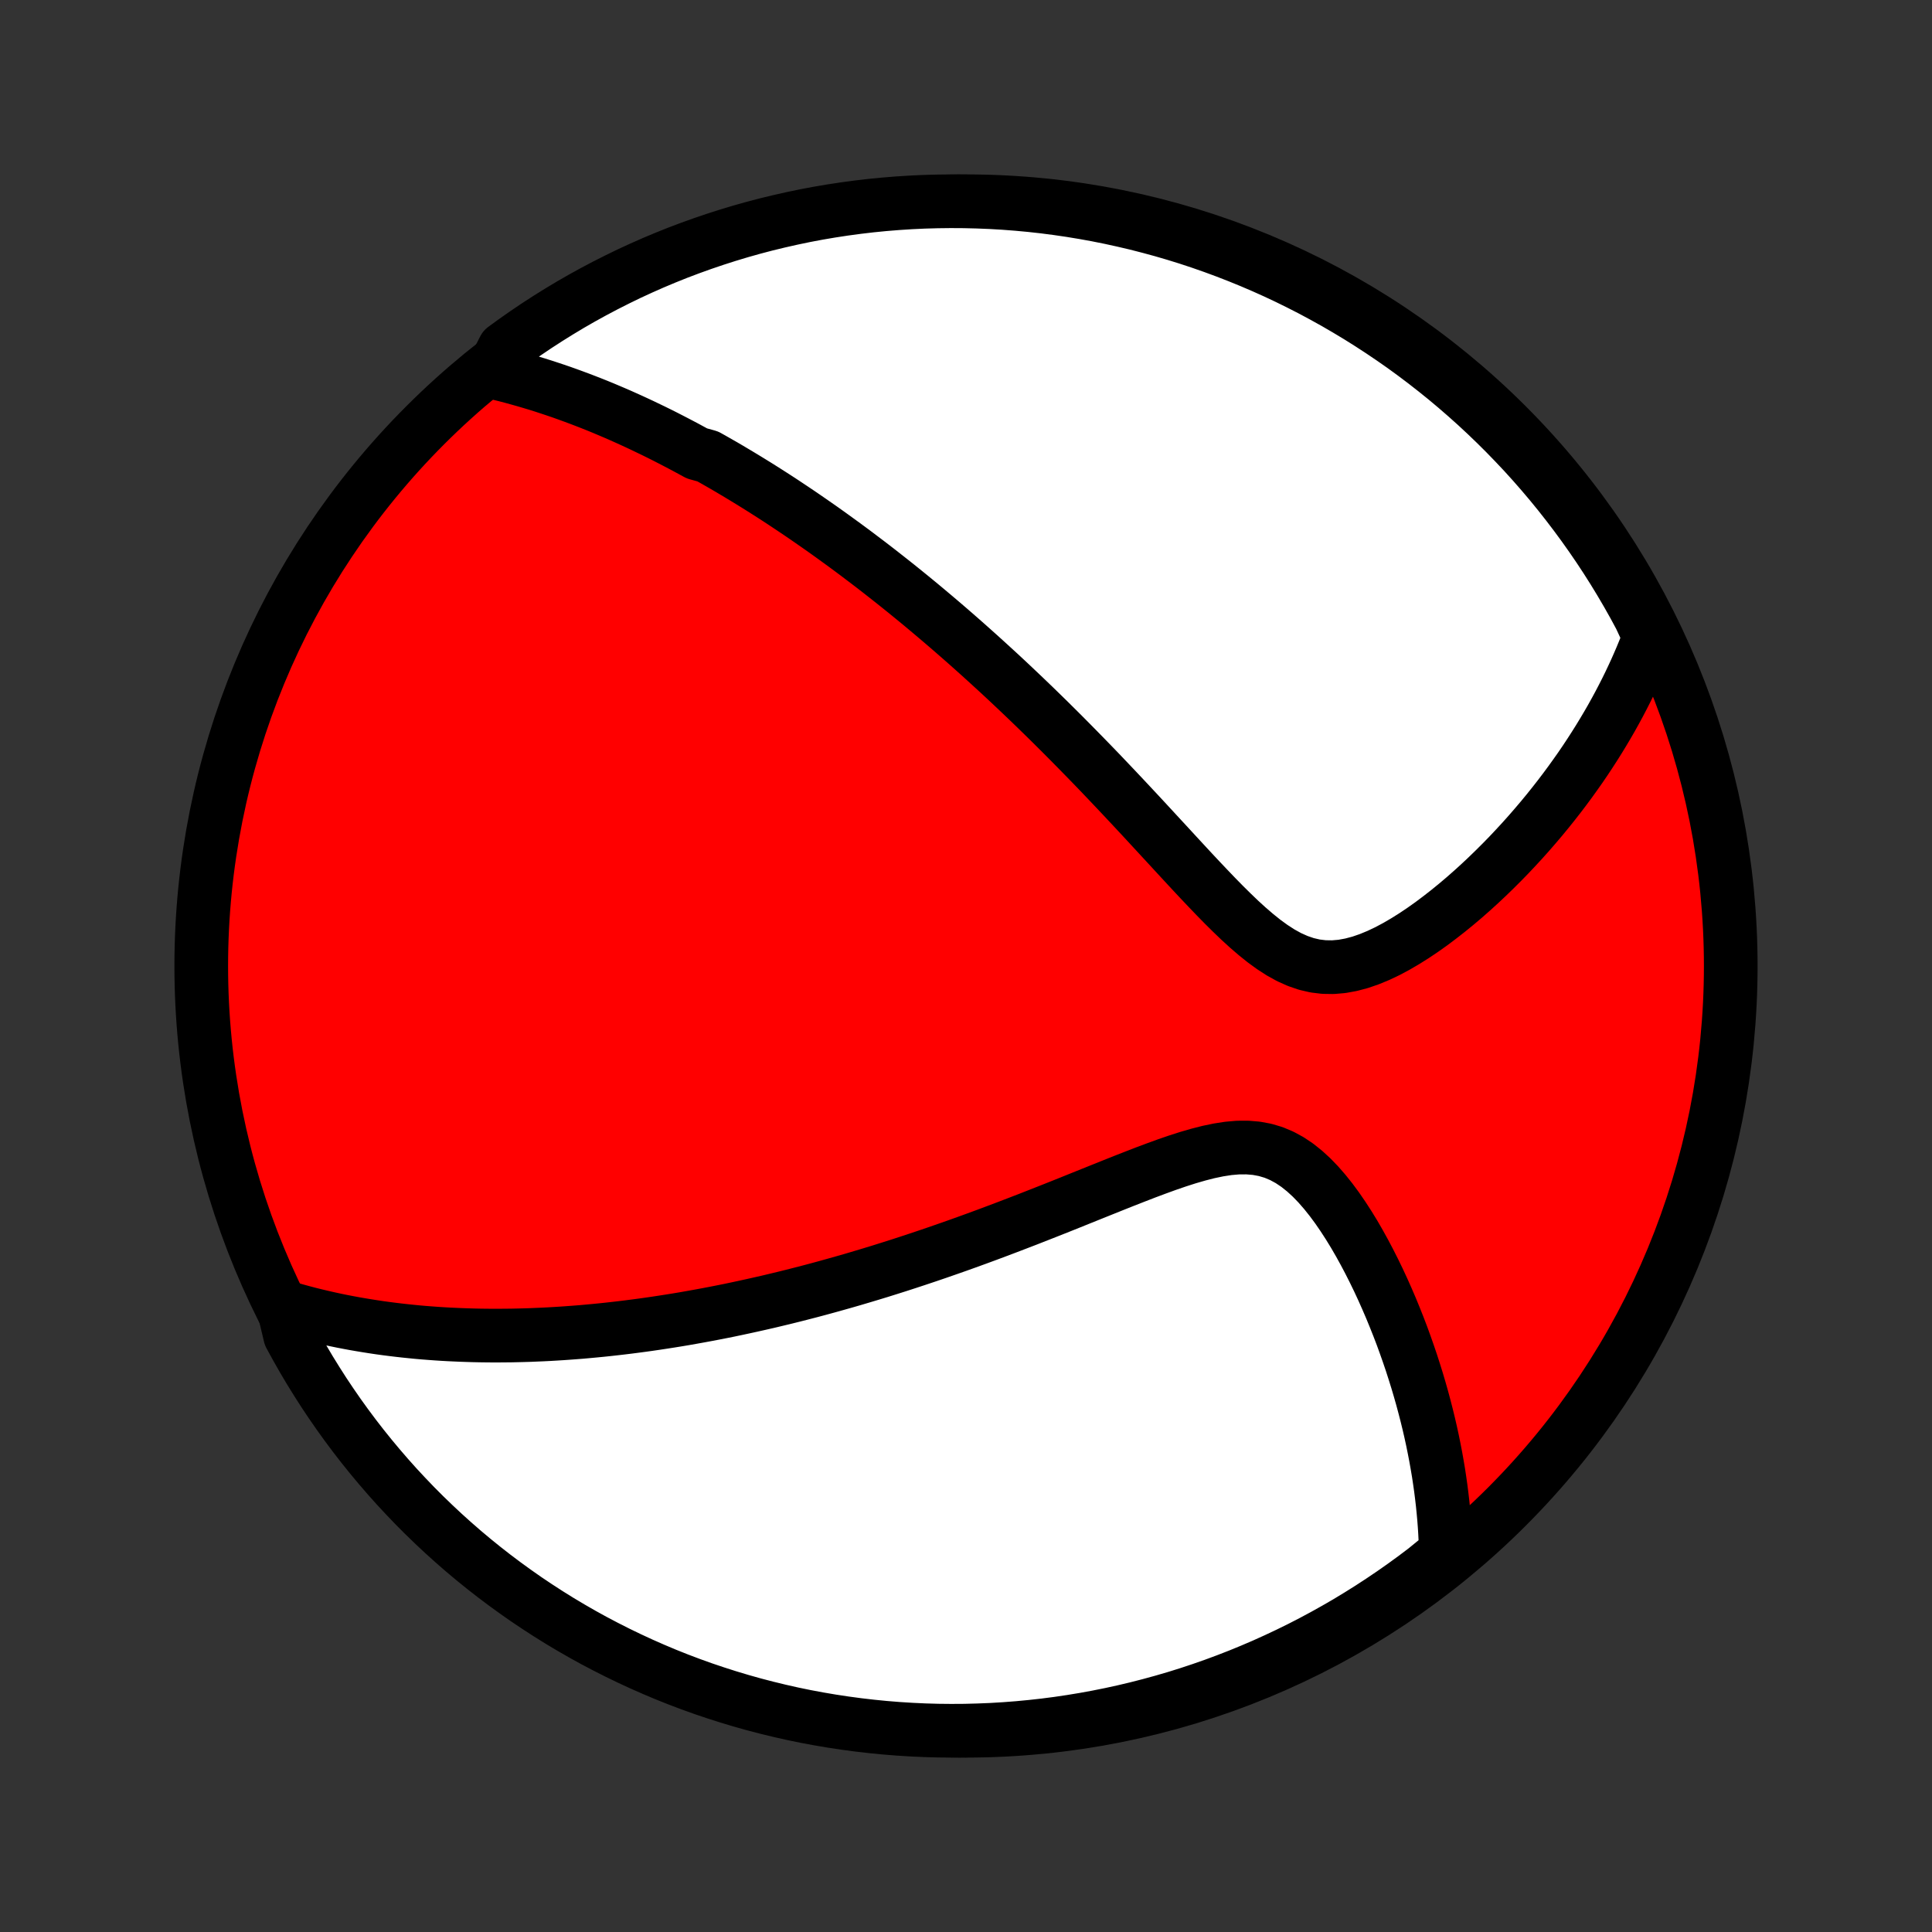 <?xml version="1.0" encoding="utf-8" standalone="no"?>
<!DOCTYPE svg PUBLIC "-//W3C//DTD SVG 1.1//EN"
  "http://www.w3.org/Graphics/SVG/1.1/DTD/svg11.dtd">
<!-- Created with matplotlib (http://matplotlib.org/) -->
<svg height="72pt" version="1.1" viewBox="0 0 72 72" width="72pt" xmlns="http://www.w3.org/2000/svg" xmlns:xlink="http://www.w3.org/1999/xlink">
 <rect x="0" y="0" width="72" height="72" fill="#333333" stroke="none"/>
 <defs>
  <style type="text/css">
*{stroke-linecap:butt;stroke-linejoin:round;}
  </style>
 </defs>
 <g id="figure_1">
  <g id="patch_1">
   <path d="
M0 72
L72 72
L72 0
L0 0
z
" style="fill:none;"/>
  </g>
  <g id="axes_1">
   <g id="PatchCollection_1">
    <defs>
     <path d="
M36 -7.5
C43.558 -7.5 50.808 -10.503 56.153 -15.848
C61.497 -21.192 64.5 -28.442 64.5 -36
C64.5 -43.558 61.497 -50.808 56.153 -56.153
C50.808 -61.497 43.558 -64.5 36 -64.5
C28.442 -64.5 21.192 -61.497 15.848 -56.153
C10.503 -50.808 7.5 -43.558 7.5 -36
C7.5 -28.442 10.503 -21.192 15.848 -15.848
C21.192 -10.503 28.442 -7.5 36 -7.5
z
" id="C0_0_a811fe30f3"/>
     <path d="
M18.342 -58.138
L18.589 -58.079
L18.833 -58.019
L19.075 -57.956
L19.314 -57.89
L19.552 -57.823
L19.787 -57.754
L20.02 -57.684
L20.251 -57.611
L20.48 -57.536
L20.708 -57.46
L20.933 -57.383
L21.157 -57.303
L21.379 -57.222
L21.6 -57.14
L21.819 -57.056
L22.037 -56.971
L22.253 -56.885
L22.468 -56.797
L22.681 -56.707
L22.893 -56.617
L23.105 -56.525
L23.315 -56.431
L23.524 -56.337
L23.732 -56.241
L23.939 -56.144
L24.145 -56.045
L24.351 -55.946
L24.556 -55.845
L24.76 -55.743
L24.963 -55.639
L25.166 -55.534
L25.369 -55.428
L25.571 -55.321
L25.772 -55.212
L25.974 -55.102
L26.375 -54.991
L26.576 -54.878
L26.776 -54.764
L26.977 -54.649
L27.177 -54.532
L27.377 -54.413
L27.578 -54.293
L27.778 -54.172
L27.979 -54.049
L28.18 -53.925
L28.381 -53.799
L28.583 -53.671
L28.785 -53.542
L28.988 -53.411
L29.191 -53.278
L29.394 -53.143
L29.598 -53.007
L29.803 -52.869
L30.009 -52.728
L30.215 -52.586
L30.422 -52.442
L30.631 -52.296
L30.839 -52.148
L31.049 -51.997
L31.26 -51.844
L31.472 -51.69
L31.686 -51.532
L31.9 -51.373
L32.115 -51.21
L32.332 -51.046
L32.55 -50.879
L32.77 -50.709
L32.99 -50.536
L33.213 -50.361
L33.437 -50.183
L33.662 -50.002
L33.889 -49.818
L34.118 -49.631
L34.348 -49.441
L34.58 -49.247
L34.813 -49.051
L35.049 -48.851
L35.286 -48.648
L35.525 -48.441
L35.766 -48.231
L36.009 -48.017
L36.254 -47.799
L36.501 -47.578
L36.749 -47.353
L37 -47.124
L37.253 -46.892
L37.508 -46.655
L37.764 -46.414
L38.023 -46.169
L38.283 -45.921
L38.546 -45.668
L38.81 -45.411
L39.077 -45.15
L39.345 -44.884
L39.615 -44.615
L39.887 -44.341
L40.16 -44.064
L40.436 -43.782
L40.713 -43.497
L40.992 -43.208
L41.272 -42.914
L41.553 -42.618
L41.836 -42.318
L42.12 -42.015
L42.406 -41.709
L42.693 -41.4
L42.98 -41.089
L43.269 -40.776
L43.559 -40.462
L43.849 -40.147
L44.14 -39.832
L44.432 -39.517
L44.725 -39.204
L45.019 -38.894
L45.313 -38.587
L45.608 -38.286
L45.905 -37.992
L46.203 -37.706
L46.503 -37.432
L46.805 -37.172
L47.109 -36.928
L47.416 -36.705
L47.727 -36.504
L48.041 -36.331
L48.36 -36.188
L48.683 -36.077
L49.01 -36.001
L49.341 -35.961
L49.675 -35.956
L50.012 -35.985
L50.351 -36.047
L50.691 -36.137
L51.03 -36.254
L51.369 -36.394
L51.706 -36.554
L52.04 -36.732
L52.372 -36.926
L52.7 -37.132
L53.023 -37.349
L53.343 -37.576
L53.657 -37.812
L53.967 -38.054
L54.271 -38.302
L54.569 -38.554
L54.862 -38.812
L55.148 -39.072
L55.429 -39.336
L55.703 -39.602
L55.972 -39.87
L56.234 -40.139
L56.489 -40.41
L56.739 -40.681
L56.982 -40.953
L57.218 -41.225
L57.449 -41.497
L57.673 -41.769
L57.891 -42.041
L58.103 -42.312
L58.309 -42.583
L58.508 -42.852
L58.702 -43.122
L58.891 -43.39
L59.073 -43.657
L59.249 -43.923
L59.42 -44.188
L59.586 -44.452
L59.746 -44.715
L59.901 -44.976
L60.051 -45.236
L60.195 -45.495
L60.335 -45.753
L60.469 -46.009
L60.599 -46.264
L60.724 -46.518
L60.844 -46.771
L60.96 -47.022
L61.071 -47.273
L61.178 -47.522
L61.28 -47.77
L61.378 -48.017
L61.472 -48.263
L61.359 -48.508
L61.128 -49.006
L60.89 -49.447
L60.644 -49.883
L60.39 -50.316
L60.129 -50.744
L59.861 -51.167
L59.585 -51.586
L59.302 -52
L59.012 -52.409
L58.715 -52.813
L58.411 -53.212
L58.101 -53.606
L57.783 -53.995
L57.459 -54.378
L57.129 -54.755
L56.792 -55.127
L56.448 -55.492
L56.099 -55.852
L55.743 -56.206
L55.381 -56.554
L55.014 -56.895
L54.64 -57.23
L54.261 -57.559
L53.877 -57.881
L53.486 -58.196
L53.091 -58.505
L52.69 -58.807
L52.285 -59.102
L51.874 -59.389
L51.458 -59.67
L51.038 -59.943
L50.613 -60.21
L50.184 -60.468
L49.751 -60.72
L49.313 -60.963
L48.871 -61.2
L48.425 -61.428
L47.976 -61.649
L47.523 -61.862
L47.066 -62.067
L46.606 -62.264
L46.142 -62.453
L45.676 -62.634
L45.207 -62.807
L44.735 -62.972
L44.26 -63.129
L43.783 -63.277
L43.303 -63.417
L42.821 -63.548
L42.337 -63.672
L41.851 -63.786
L41.363 -63.893
L40.874 -63.991
L40.383 -64.08
L39.891 -64.161
L39.398 -64.233
L38.904 -64.297
L38.408 -64.352
L37.912 -64.398
L37.416 -64.436
L36.919 -64.465
L36.421 -64.485
L35.924 -64.497
L35.427 -64.5
L34.929 -64.494
L34.432 -64.48
L33.936 -64.457
L33.44 -64.425
L32.945 -64.385
L32.451 -64.336
L31.958 -64.278
L31.467 -64.212
L30.976 -64.137
L30.487 -64.054
L30 -63.962
L29.515 -63.861
L29.032 -63.752
L28.55 -63.635
L28.071 -63.509
L27.595 -63.375
L27.121 -63.232
L26.649 -63.081
L26.181 -62.922
L25.716 -62.755
L25.253 -62.58
L24.794 -62.396
L24.339 -62.205
L23.887 -62.005
L23.438 -61.798
L22.994 -61.582
L22.553 -61.359
L22.116 -61.128
L21.684 -60.89
L21.256 -60.644
L20.833 -60.39
L20.414 -60.129
L20 -59.861
L19.591 -59.585
L19.187 -59.302
L18.788 -59.012
z
" id="C0_1_ed037e5233"/>
     <path d="
M10.556 -23.307
L10.803 -23.234
L11.049 -23.164
L11.294 -23.097
L11.538 -23.033
L11.781 -22.973
L12.023 -22.916
L12.264 -22.861
L12.504 -22.809
L12.743 -22.76
L12.982 -22.714
L13.219 -22.67
L13.456 -22.629
L13.693 -22.59
L13.928 -22.553
L14.163 -22.518
L14.398 -22.486
L14.632 -22.456
L14.865 -22.428
L15.098 -22.402
L15.331 -22.378
L15.563 -22.355
L15.795 -22.335
L16.027 -22.317
L16.259 -22.3
L16.491 -22.285
L16.722 -22.272
L16.953 -22.261
L17.185 -22.251
L17.417 -22.243
L17.649 -22.236
L17.881 -22.231
L18.113 -22.228
L18.346 -22.226
L18.579 -22.226
L18.812 -22.228
L19.046 -22.23
L19.28 -22.235
L19.515 -22.241
L19.751 -22.248
L19.988 -22.258
L20.225 -22.268
L20.463 -22.28
L20.702 -22.294
L20.942 -22.309
L21.183 -22.326
L21.426 -22.344
L21.669 -22.363
L21.914 -22.385
L22.16 -22.408
L22.407 -22.432
L22.655 -22.458
L22.906 -22.486
L23.157 -22.515
L23.411 -22.546
L23.666 -22.579
L23.923 -22.613
L24.181 -22.649
L24.442 -22.687
L24.705 -22.727
L24.969 -22.768
L25.236 -22.811
L25.505 -22.856
L25.776 -22.904
L26.05 -22.953
L26.326 -23.004
L26.604 -23.057
L26.885 -23.112
L27.169 -23.169
L27.455 -23.229
L27.744 -23.291
L28.036 -23.355
L28.33 -23.421
L28.628 -23.489
L28.929 -23.561
L29.233 -23.634
L29.539 -23.71
L29.849 -23.789
L30.163 -23.87
L30.479 -23.954
L30.799 -24.041
L31.122 -24.131
L31.449 -24.223
L31.779 -24.318
L32.113 -24.417
L32.45 -24.518
L32.791 -24.622
L33.135 -24.73
L33.483 -24.84
L33.834 -24.954
L34.189 -25.071
L34.548 -25.191
L34.909 -25.314
L35.275 -25.441
L35.643 -25.57
L36.015 -25.703
L36.39 -25.839
L36.768 -25.978
L37.15 -26.121
L37.534 -26.266
L37.92 -26.414
L38.31 -26.564
L38.702 -26.718
L39.096 -26.873
L39.492 -27.03
L39.889 -27.189
L40.288 -27.35
L40.688 -27.511
L41.089 -27.672
L41.49 -27.833
L41.892 -27.993
L42.293 -28.15
L42.693 -28.305
L43.091 -28.454
L43.487 -28.598
L43.88 -28.733
L44.27 -28.858
L44.656 -28.97
L45.035 -29.067
L45.409 -29.145
L45.775 -29.202
L46.133 -29.233
L46.482 -29.235
L46.82 -29.207
L47.148 -29.146
L47.464 -29.052
L47.769 -28.924
L48.063 -28.764
L48.345 -28.575
L48.617 -28.358
L48.879 -28.118
L49.13 -27.858
L49.373 -27.579
L49.607 -27.286
L49.833 -26.98
L50.05 -26.664
L50.26 -26.34
L50.463 -26.009
L50.658 -25.672
L50.846 -25.332
L51.027 -24.989
L51.202 -24.643
L51.37 -24.297
L51.531 -23.95
L51.686 -23.602
L51.835 -23.256
L51.977 -22.91
L52.114 -22.566
L52.245 -22.224
L52.369 -21.883
L52.488 -21.545
L52.602 -21.209
L52.709 -20.876
L52.812 -20.546
L52.909 -20.218
L53.001 -19.894
L53.087 -19.573
L53.169 -19.255
L53.246 -18.94
L53.318 -18.628
L53.385 -18.32
L53.447 -18.015
L53.505 -17.714
L53.558 -17.416
L53.608 -17.121
L53.652 -16.83
L53.693 -16.542
L53.729 -16.257
L53.762 -15.975
L53.79 -15.697
L53.815 -15.422
L53.836 -15.149
L53.853 -14.88
L53.866 -14.614
L53.876 -14.351
L53.883 -14.09
L53.506 -13.832
L53.111 -13.51
L52.711 -13.208
L52.305 -12.913
L51.895 -12.625
L51.479 -12.344
L51.059 -12.07
L50.635 -11.804
L50.206 -11.544
L49.772 -11.293
L49.335 -11.049
L48.893 -10.812
L48.448 -10.583
L47.998 -10.362
L47.545 -10.149
L47.089 -9.943
L46.629 -9.746
L46.166 -9.556
L45.7 -9.375
L45.23 -9.201
L44.758 -9.036
L44.284 -8.879
L43.807 -8.73
L43.327 -8.59
L42.845 -8.458
L42.361 -8.334
L41.876 -8.219
L41.388 -8.112
L40.899 -8.014
L40.408 -7.924
L39.916 -7.843
L39.423 -7.77
L38.928 -7.706
L38.433 -7.651
L37.937 -7.604
L37.441 -7.566
L36.944 -7.536
L36.446 -7.516
L35.949 -7.503
L35.452 -7.5
L34.954 -7.505
L34.458 -7.519
L33.961 -7.542
L33.465 -7.573
L32.97 -7.613
L32.476 -7.662
L31.983 -7.719
L31.491 -7.785
L31.001 -7.859
L30.512 -7.942
L30.025 -8.033
L29.539 -8.133
L29.056 -8.242
L28.574 -8.359
L28.095 -8.484
L27.619 -8.618
L27.145 -8.76
L26.673 -8.911
L26.204 -9.069
L25.739 -9.236
L25.276 -9.411
L24.817 -9.594
L24.361 -9.786
L23.909 -9.985
L23.461 -10.192
L23.016 -10.407
L22.575 -10.63
L22.138 -10.86
L21.706 -11.098
L21.278 -11.344
L20.854 -11.597
L20.435 -11.858
L20.021 -12.126
L19.611 -12.401
L19.207 -12.684
L18.808 -12.973
L18.413 -13.27
L18.025 -13.573
L17.642 -13.883
L17.264 -14.2
L16.892 -14.524
L16.526 -14.854
L16.166 -15.191
L15.811 -15.534
L15.463 -15.883
L15.122 -16.239
L14.786 -16.6
L14.457 -16.968
L14.135 -17.341
L13.819 -17.72
L13.51 -18.104
L13.208 -18.494
L12.913 -18.889
L12.625 -19.289
L12.344 -19.695
L12.07 -20.105
L11.804 -20.521
L11.544 -20.941
L11.293 -21.365
L11.049 -21.794
L10.812 -22.228
z
" id="C0_2_adf56a1cdb"/>
    </defs>
    <g clip-path="url(#p1bffca34e9)">
     <use style="fill:#ff0000;stroke:#000000;stroke-width:2.0;" x="0.0" xlink:href="#C0_0_a811fe30f3" y="72.0"/>
    </g>
    <g clip-path="url(#p1bffca34e9)">
     <use style="fill:#ffffff;stroke:#000000;stroke-width:2.0;" x="0.0" xlink:href="#C0_1_ed037e5233" y="72.0"/>
    </g>
    <g clip-path="url(#p1bffca34e9)">
     <use style="fill:#ffffff;stroke:#000000;stroke-width:2.0;" x="0.0" xlink:href="#C0_2_adf56a1cdb" y="72.0"/>
    </g>
   </g>
  </g>
 </g>
 <defs>
  <clipPath id="p1bffca34e9">
   <rect height="72.0" width="72.0" x="0.0" y="0.0"/>
  </clipPath>
 </defs>
</svg>

